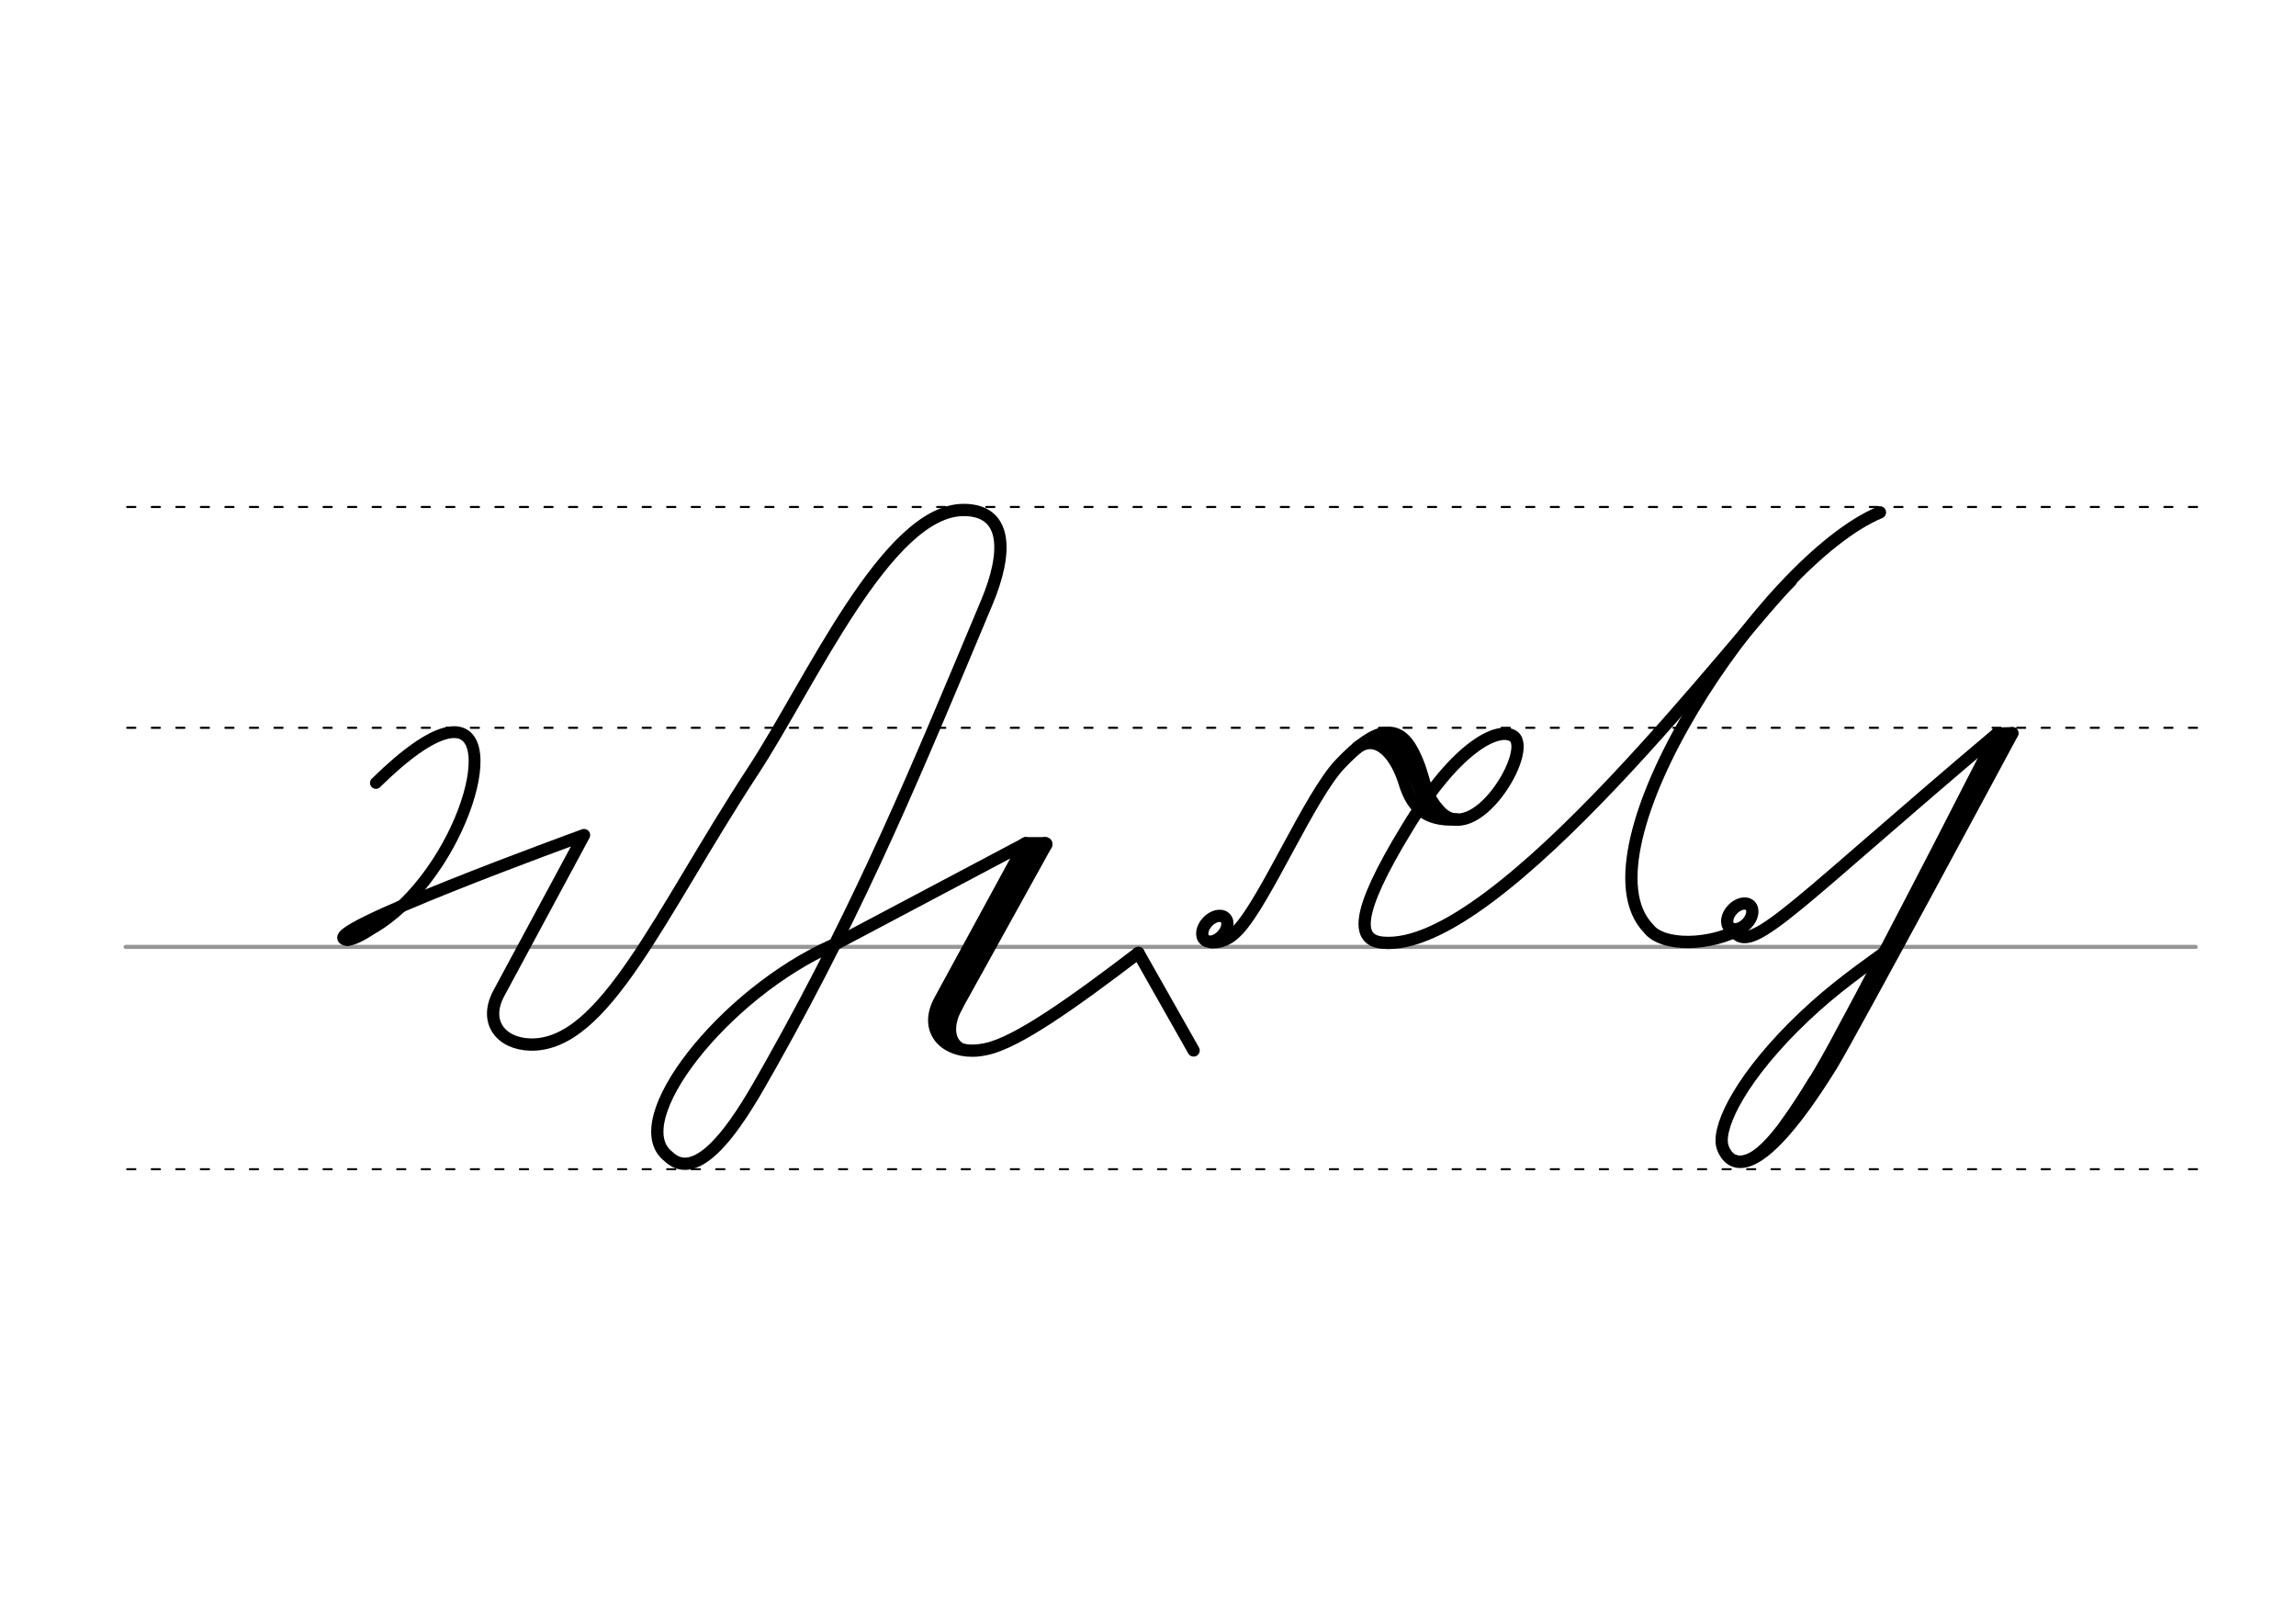 <svg height="210mm" viewBox="0 0 1052.4 744.1" width="297mm" xmlns="http://www.w3.org/2000/svg">
 <g fill="none" stroke-linecap="round">
  <g transform="translate(0 -308.268)">
   <path d="m57.6 742.2h948.8" stroke="#969696" stroke-width="1.875"/>
   <g stroke="#000" stroke-dasharray="3.75 7.5" stroke-miterlimit="2" stroke-width=".938">
    <path d="m58.3 844.1h948.8"/>
    <path d="m58.3 641.8h948.8"/>
    <path d="m58.3 540.6h948.8"/>
   </g>
  </g>
  <g stroke="#000001">
   <g stroke-width="5.625">
    <path d="m915.4 336.2c-90.9 76.7-111.6 100.6-119.9 91.4" stroke-linejoin="round"/>
    <path d="m863.6 436.6c-15.9 11.5-27.4 19.9-42 34.5-25.9 26.2-34.9 47.2-31.9 54.9 1.1 2.9 10.2 26.1 49.7-37.6 9.4-15.4 83-152.4 83-152.4" stroke-linejoin="round"/>
    <path d="m915.4 336.2s-45.9 90.5-75.2 144.4c-8.7 16-17.3 28.8-21.8 35"/>
   </g>
   <g stroke-width="4.688">
    <path d="m917.4 337.3-84.5 160.2"/>
    <path d="m831.2 495.2c-17.8 29.3-28.3 39.6-37.1 36"/>
   </g>
  </g>
  <g stroke-linejoin="round">
   <g stroke-width="5.625">
    <path d="m922.3 336-6.9.2" stroke="#010001"/>
    <g stroke="#000">
     <path d="m798.2 425.4c-14.1 8.1-36.2 8.6-42.6.1-34.5-35.6 53-168.5 106.1-190.7"/>
     <ellipse cx="868.901" cy="-240.706" rx="4.609" ry="6.863" transform="matrix(.728 .685 -.685 .728 0 0)"/>
     <path d="m555.2 431.8c6.5.3 10.2-3.5 12.4-5.8 12.5-13.4 32.9-61.4 46.6-75.8 16.9-17.9 26.9-18.3 33.4-5.7 6.5 12.7 4 18.2 12.3 27.2 15.9 17.3 43.1-27.8 33.8-34.3-6.3-4.4-25.2 3.2-48.7 42-24.7 40.4-22.9 51.5-11.3 52.6 53.3 5.1 165.3-144.7 187.2-165.8"/>
     <path d="m622.1 342.6c9.6-6.8 18 4.1 21.6 15.8 3.2 10.5 8.7 18 23.9 17.1"/>
     <path d="m634 338.9c13.6.7 15.1 28.3 22.1 30"/>
     <ellipse cx="697.473" cy="-71.643" rx="4.609" ry="6.863" transform="matrix(.728 .685 -.685 .728 0 0)"/>
     <path d="m381.9 433.2 88.2-46.7"/>
    </g>
    <path d="m159.2 430.7c-18.5-1.9 108.5-48 108.5-48l-39 72.4c-7.2 13.3 1 23.3 14.5 23.6 34 .6 58.8-59.4 101.9-125.3 26.3-40.1 61.6-120.1 96.9-119.7 19.6.2 20.1 19.1 10.3 42.4-31.8 75.8-56.4 136-98.6 211.1-7.7 13.2-30.8 58.7-47.3 42.8-20.8-16 25.4-74.8 75.4-96.9" stroke="#010000"/>
   </g>
   <g stroke="#000">
    <path d="m159.2 430.7c3 .3 9.7-4.2 11-5 10.7-6.1 20.2-15.8 27.8-26.6 28.4-40.2 30.6-95.6-25.7-40.3" stroke-width="5.419"/>
    <g stroke-width="6.562">
     <path d="m479.1 386.9-47.8 86.3"/>
     <path d="m473.1 388.9-43.3 79.5"/>
    </g>
   </g>
  </g>
  <g stroke="#000">
   <path d="m439.5 461.3c-6.2 11-2.2 18.7 3.6 19.2" stroke-width="3.75"/>
   <path d="m433.6 470.2c-.2 5.6.9 6.1 2 8.3" stroke-width="3.75"/>
   <g stroke-linejoin="round">
    <path d="m470 386.5-39.2 72c-7.3 13.4 1.8 23.1 15 23 2.1 0 4.2-.3 6.5-.8 14-3.1 38.7-20.5 69.5-44" stroke-width="5.625"/>
    <path d="m521.8 436.7 25.3 44.7" stroke-width="5.625"/>
    <path d="m479.1 386.9h-8.8" stroke-width="6.562"/>
   </g>
  </g>
 </g>
</svg>
